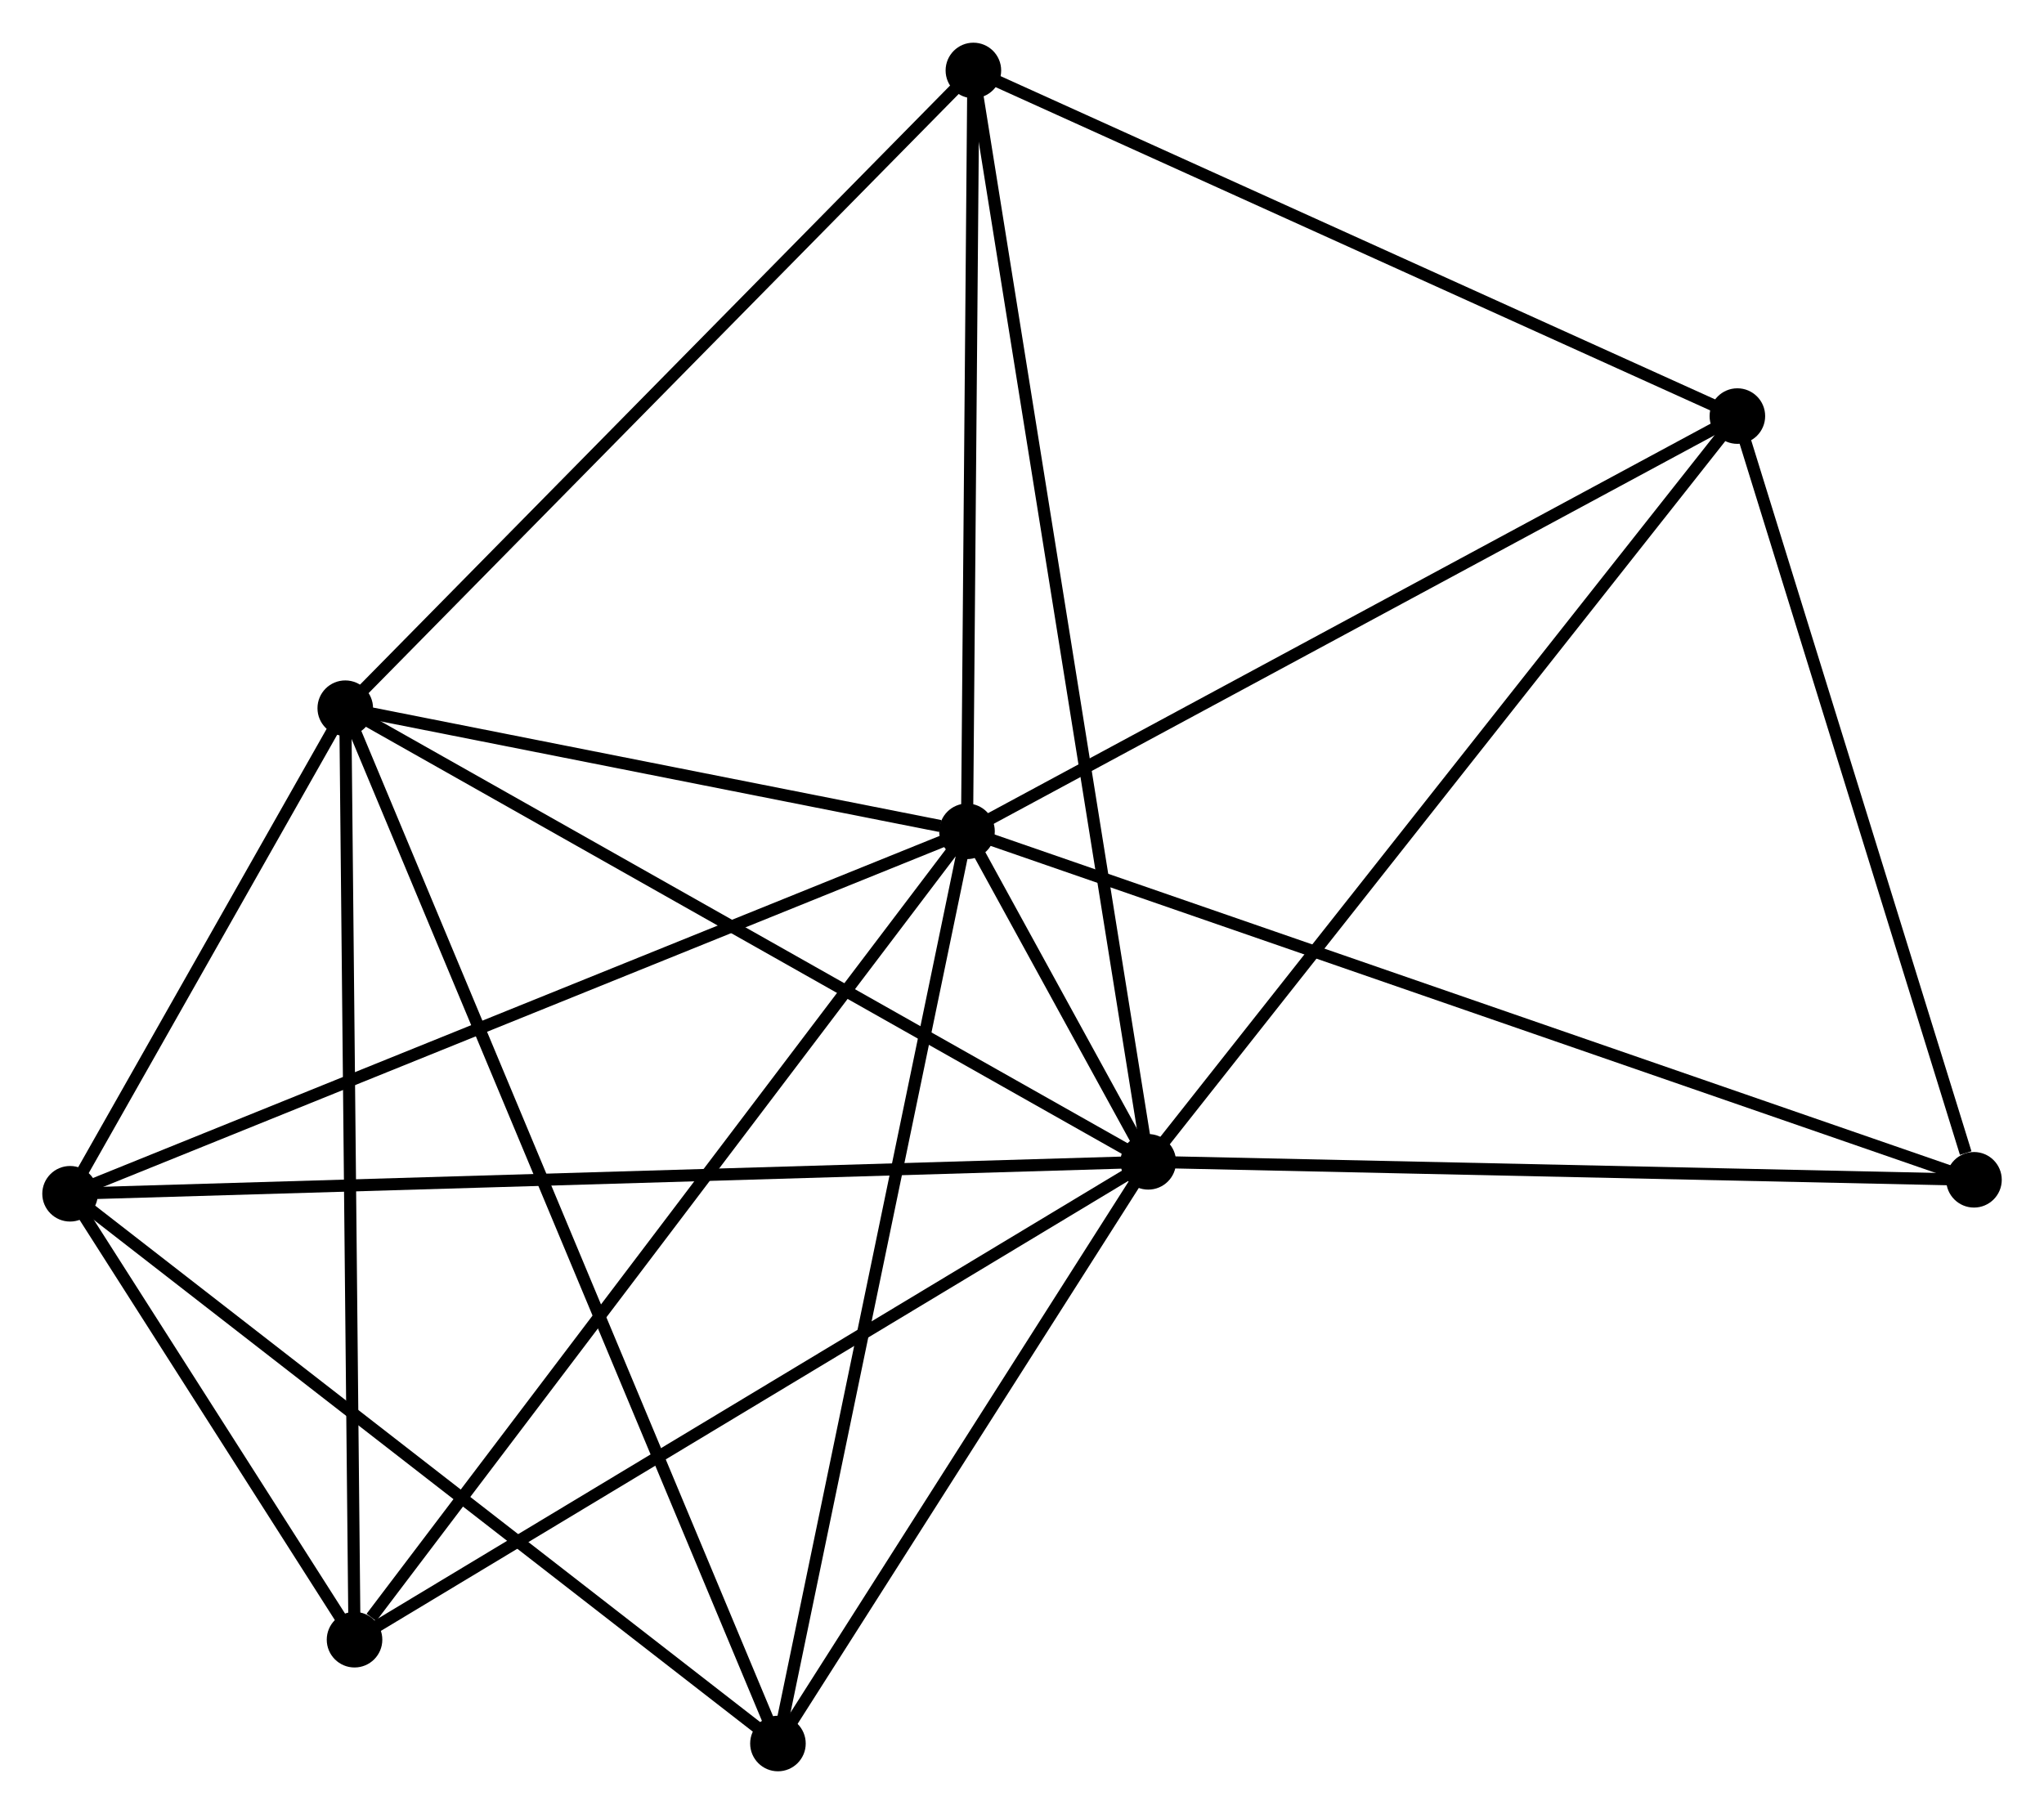 <?xml version="1.0" encoding="UTF-8" standalone="no"?>
<!DOCTYPE svg PUBLIC "-//W3C//DTD SVG 1.1//EN"
 "http://www.w3.org/Graphics/SVG/1.1/DTD/svg11.dtd">
<!-- Generated by graphviz version 2.36.0 (20140111.2315)
 -->
<!-- Title: %3 Pages: 1 -->
<svg width="169pt" height="150pt"
 viewBox="0.00 0.00 169.20 150.11" xmlns="http://www.w3.org/2000/svg" xmlns:xlink="http://www.w3.org/1999/xlink">
<g id="graph0" class="graph" transform="scale(1 1) rotate(0) translate(4 146.113)">
<title>%3</title>
<!-- 0 -->
<g id="node1" class="node"><title>0</title>
<ellipse fill="black" stroke="black" cx="76.048" cy="-77.321" rx="1.8" ry="1.8"/>
</g>
<!-- 1 -->
<g id="node2" class="node"><title>1</title>
<ellipse fill="black" stroke="black" cx="91.052" cy="-49.958" rx="1.8" ry="1.8"/>
</g>
<!-- 0&#45;&#45;1 -->
<g id="edge1" class="edge"><title>0&#45;&#45;1</title>
<path fill="none" stroke="black" d="M77.032,-75.525C79.745,-70.579 87.305,-56.792 90.044,-51.796"/>
</g>
<!-- 2 -->
<g id="node3" class="node"><title>2</title>
<ellipse fill="black" stroke="black" cx="24.581" cy="-87.514" rx="1.8" ry="1.8"/>
</g>
<!-- 0&#45;&#45;2 -->
<g id="edge2" class="edge"><title>0&#45;&#45;2</title>
<path fill="none" stroke="black" d="M73.837,-77.759C65.371,-79.435 35.08,-85.435 26.727,-87.089"/>
</g>
<!-- 3 -->
<g id="node4" class="node"><title>3</title>
<ellipse fill="black" stroke="black" cx="1.8" cy="-47.314" rx="1.8" ry="1.8"/>
</g>
<!-- 0&#45;&#45;3 -->
<g id="edge3" class="edge"><title>0&#45;&#45;3</title>
<path fill="none" stroke="black" d="M74.213,-76.579C63.94,-72.427 13.675,-52.113 3.571,-48.03"/>
</g>
<!-- 4 -->
<g id="node5" class="node"><title>4</title>
<ellipse fill="black" stroke="black" cx="139.818" cy="-111.699" rx="1.8" ry="1.8"/>
</g>
<!-- 0&#45;&#45;4 -->
<g id="edge4" class="edge"><title>0&#45;&#45;4</title>
<path fill="none" stroke="black" d="M77.888,-78.312C87.2,-83.333 129.048,-105.893 138.091,-110.768"/>
</g>
<!-- 5 -->
<g id="node6" class="node"><title>5</title>
<ellipse fill="black" stroke="black" cx="76.576" cy="-140.313" rx="1.8" ry="1.8"/>
</g>
<!-- 0&#45;&#45;5 -->
<g id="edge5" class="edge"><title>0&#45;&#45;5</title>
<path fill="none" stroke="black" d="M76.063,-79.138C76.139,-88.175 76.475,-128.234 76.557,-138.108"/>
</g>
<!-- 6 -->
<g id="node7" class="node"><title>6</title>
<ellipse fill="black" stroke="black" cx="25.348" cy="-10.395" rx="1.8" ry="1.8"/>
</g>
<!-- 0&#45;&#45;6 -->
<g id="edge6" class="edge"><title>0&#45;&#45;6</title>
<path fill="none" stroke="black" d="M74.795,-75.666C67.841,-66.487 34.052,-21.884 26.744,-12.237"/>
</g>
<!-- 7 -->
<g id="node8" class="node"><title>7</title>
<ellipse fill="black" stroke="black" cx="60.397" cy="-1.8" rx="1.8" ry="1.8"/>
</g>
<!-- 0&#45;&#45;7 -->
<g id="edge7" class="edge"><title>0&#45;&#45;7</title>
<path fill="none" stroke="black" d="M75.661,-75.454C73.496,-65.005 62.9,-13.879 60.77,-3.602"/>
</g>
<!-- 8 -->
<g id="node9" class="node"><title>8</title>
<ellipse fill="black" stroke="black" cx="159.404" cy="-48.471" rx="1.8" ry="1.8"/>
</g>
<!-- 0&#45;&#45;8 -->
<g id="edge8" class="edge"><title>0&#45;&#45;8</title>
<path fill="none" stroke="black" d="M77.789,-76.718C88.637,-72.964 146.852,-52.815 157.672,-49.071"/>
</g>
<!-- 1&#45;&#45;2 -->
<g id="edge9" class="edge"><title>1&#45;&#45;2</title>
<path fill="none" stroke="black" d="M89.409,-50.886C80.293,-56.037 35.993,-81.067 26.411,-86.48"/>
</g>
<!-- 1&#45;&#45;3 -->
<g id="edge10" class="edge"><title>1&#45;&#45;3</title>
<path fill="none" stroke="black" d="M89.188,-49.903C77.573,-49.559 15.239,-47.712 3.654,-47.369"/>
</g>
<!-- 1&#45;&#45;4 -->
<g id="edge11" class="edge"><title>1&#45;&#45;4</title>
<path fill="none" stroke="black" d="M92.257,-51.484C98.946,-59.952 131.446,-101.099 138.475,-109.999"/>
</g>
<!-- 1&#45;&#45;5 -->
<g id="edge12" class="edge"><title>1&#45;&#45;5</title>
<path fill="none" stroke="black" d="M90.75,-51.845C88.866,-63.604 78.756,-126.708 76.877,-138.436"/>
</g>
<!-- 1&#45;&#45;6 -->
<g id="edge13" class="edge"><title>1&#45;&#45;6</title>
<path fill="none" stroke="black" d="M89.428,-48.98C80.417,-43.554 36.628,-17.187 27.157,-11.484"/>
</g>
<!-- 1&#45;&#45;7 -->
<g id="edge14" class="edge"><title>1&#45;&#45;7</title>
<path fill="none" stroke="black" d="M90.032,-48.355C85.378,-41.044 66.179,-10.883 61.452,-3.458"/>
</g>
<!-- 1&#45;&#45;8 -->
<g id="edge15" class="edge"><title>1&#45;&#45;8</title>
<path fill="none" stroke="black" d="M93.024,-49.915C103.005,-49.698 147.861,-48.722 157.554,-48.511"/>
</g>
<!-- 2&#45;&#45;3 -->
<g id="edge16" class="edge"><title>2&#45;&#45;3</title>
<path fill="none" stroke="black" d="M23.603,-85.787C19.855,-79.174 6.447,-55.514 2.75,-48.99"/>
</g>
<!-- 2&#45;&#45;5 -->
<g id="edge17" class="edge"><title>2&#45;&#45;5</title>
<path fill="none" stroke="black" d="M25.867,-88.819C32.998,-96.061 67.65,-131.249 75.145,-138.86"/>
</g>
<!-- 2&#45;&#45;6 -->
<g id="edge18" class="edge"><title>2&#45;&#45;6</title>
<path fill="none" stroke="black" d="M24.601,-85.608C24.706,-74.938 25.225,-22.73 25.33,-12.235"/>
</g>
<!-- 2&#45;&#45;7 -->
<g id="edge19" class="edge"><title>2&#45;&#45;7</title>
<path fill="none" stroke="black" d="M25.33,-85.724C29.991,-74.569 55.004,-14.707 59.653,-3.58"/>
</g>
<!-- 3&#45;&#45;6 -->
<g id="edge20" class="edge"><title>3&#45;&#45;6</title>
<path fill="none" stroke="black" d="M2.812,-45.727C6.685,-39.655 20.545,-17.926 24.366,-11.934"/>
</g>
<!-- 3&#45;&#45;7 -->
<g id="edge21" class="edge"><title>3&#45;&#45;7</title>
<path fill="none" stroke="black" d="M3.248,-46.189C11.285,-39.947 50.337,-9.614 58.784,-3.053"/>
</g>
<!-- 4&#45;&#45;5 -->
<g id="edge22" class="edge"><title>4&#45;&#45;5</title>
<path fill="none" stroke="black" d="M137.993,-112.524C128.758,-116.703 87.256,-135.481 78.288,-139.538"/>
</g>
<!-- 4&#45;&#45;8 -->
<g id="edge23" class="edge"><title>4&#45;&#45;8</title>
<path fill="none" stroke="black" d="M140.383,-109.874C143.193,-100.804 155.648,-60.595 158.718,-50.684"/>
</g>
</g>
</svg>

